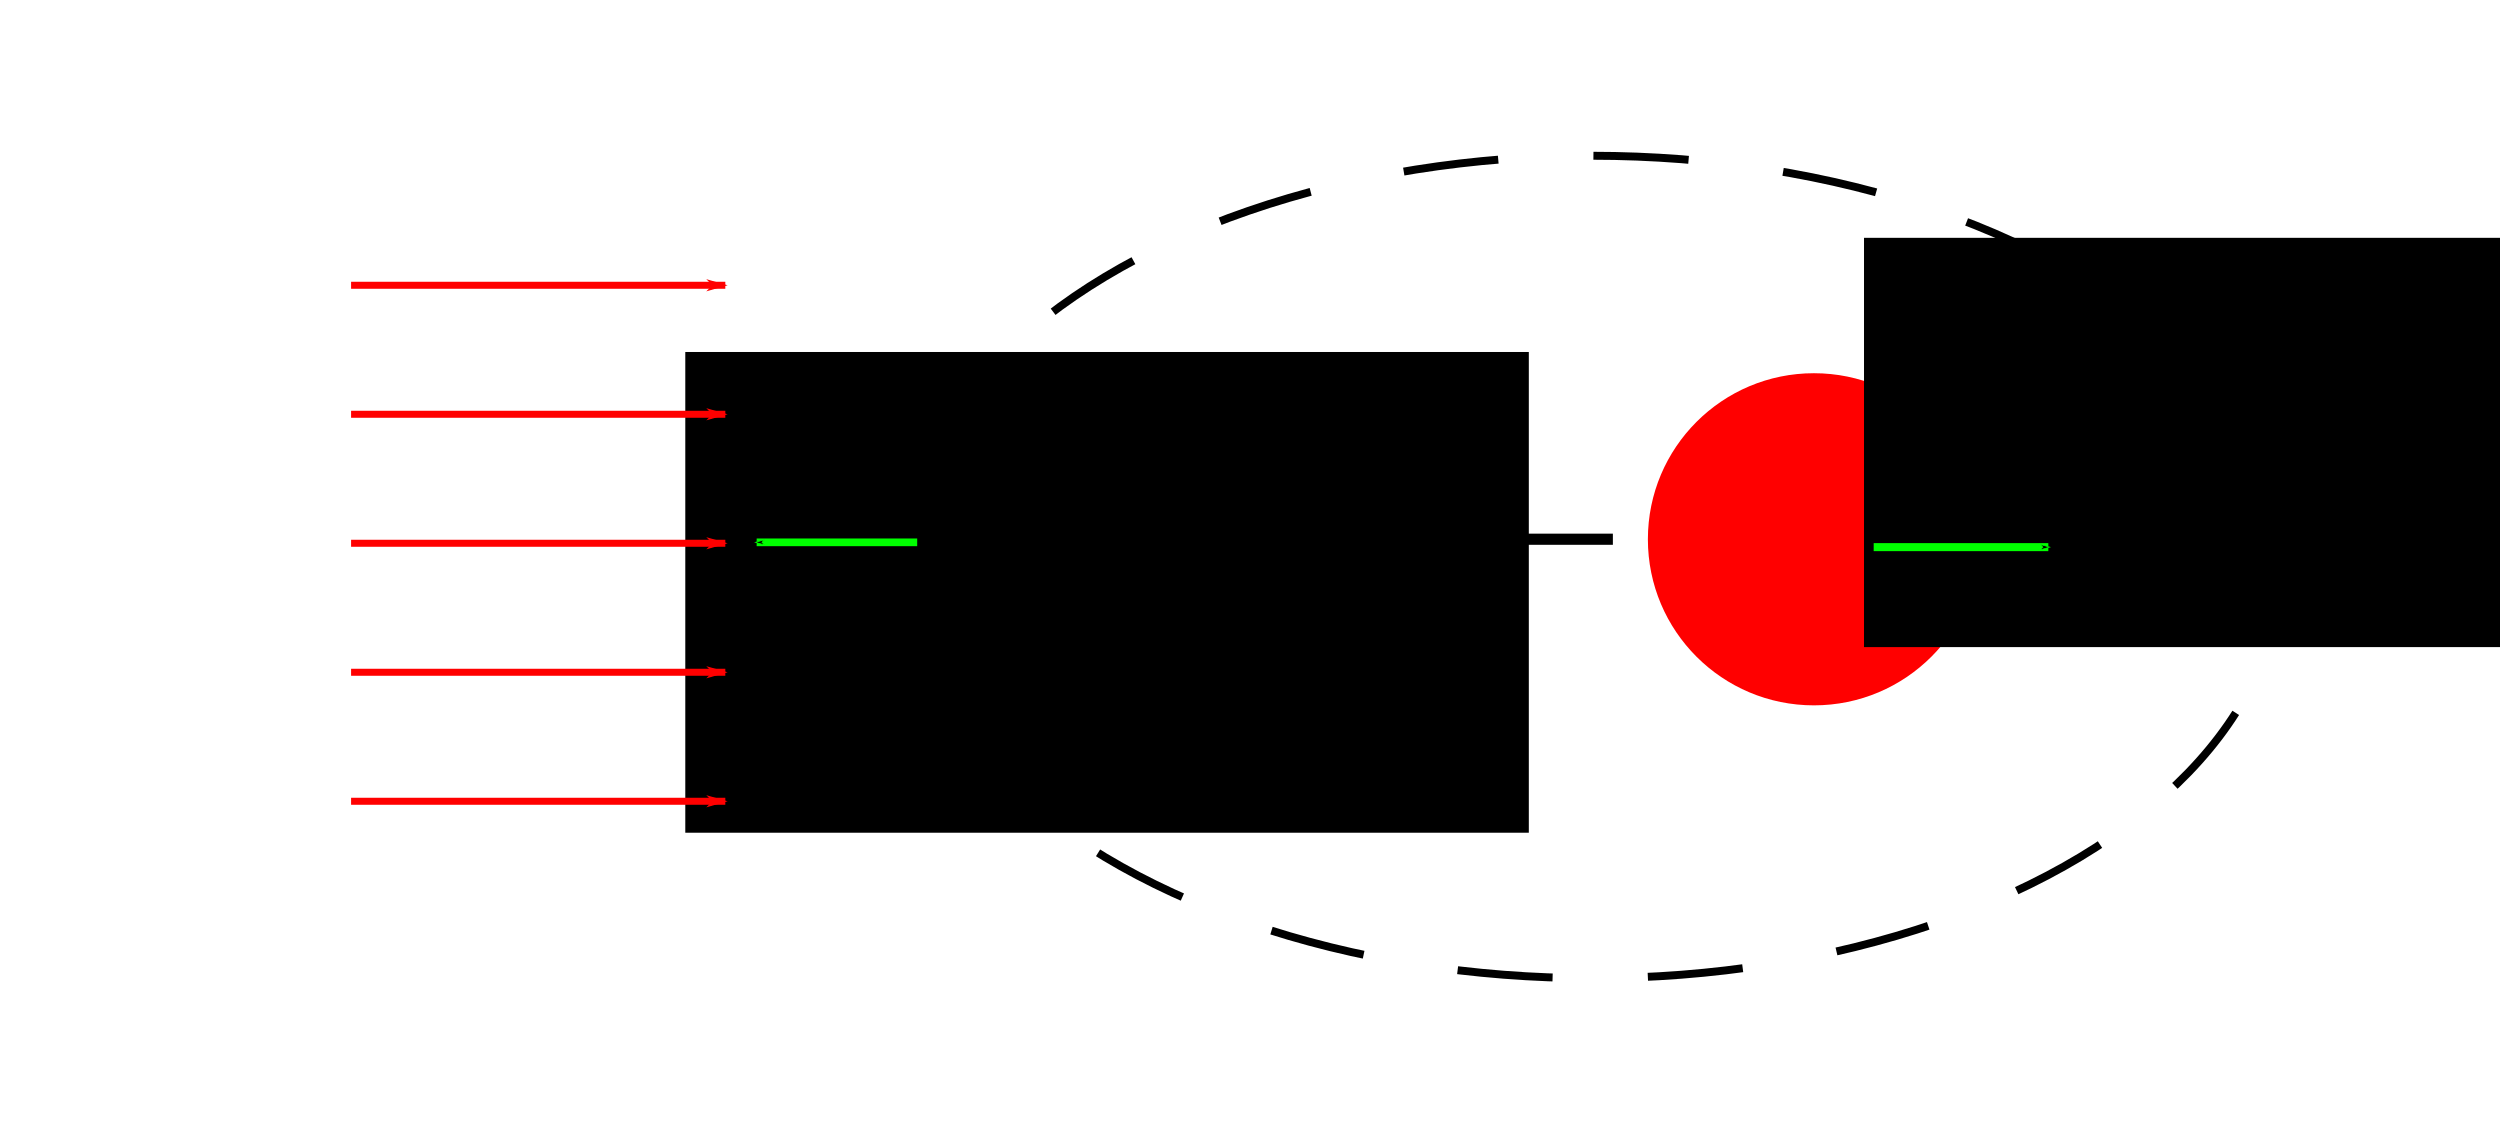 <?xml version="1.0" encoding="UTF-8" standalone="no"?>
<!-- Created with Inkscape (http://www.inkscape.org/) -->

<svg
   xmlns:dc="http://purl.org/dc/elements/1.1/"
   xmlns:cc="http://creativecommons.org/ns#"
   xmlns:rdf="http://www.w3.org/1999/02/22-rdf-syntax-ns#"
   xmlns:svg="http://www.w3.org/2000/svg"
   xmlns="http://www.w3.org/2000/svg"
   xmlns:sodipodi="http://sodipodi.sourceforge.net/DTD/sodipodi-0.dtd"
   xmlns:inkscape="http://www.inkscape.org/namespaces/inkscape"
   width="400"
   height="180"
   viewBox="0 0 400 180"
   id="svg2"
   version="1.1"
   inkscape:version="0.91 r13725"
   sodipodi:docname="Fig_1.svg">
  <defs
     id="defs4">
    <marker
       inkscape:isstock="true"
       style="overflow:visible"
       id="marker4486"
       refX="0"
       refY="0"
       orient="auto"
       inkscape:stockid="Arrow1Mend">
      <path
         transform="matrix(-0.4,0,0,-0.4,-4,0)"
         style="fill:#000000;fill-opacity:1;fill-rule:evenodd;stroke:#00ff00;stroke-width:1pt;stroke-opacity:1"
         d="M 0,0 5,-5 -12.5,0 5,5 0,0 Z"
         id="path4488"
         inkscape:connector-curvature="0" />
    </marker>
    <marker
       inkscape:stockid="Arrow1Mend"
       orient="auto"
       refY="0"
       refX="0"
       id="Arrow1Mend"
       style="overflow:visible"
       inkscape:isstock="true">
      <path
         id="path4221"
         d="M 0,0 5,-5 -12.5,0 5,5 0,0 Z"
         style="fill:#000000;fill-opacity:1;fill-rule:evenodd;stroke:#000000;stroke-width:1pt;stroke-opacity:1"
         transform="matrix(-0.4,0,0,-0.4,-4,0)"
         inkscape:connector-curvature="0" />
    </marker>
    <marker
       inkscape:stockid="Arrow1Lend"
       orient="auto"
       refY="0"
       refX="0"
       id="marker4646"
       style="overflow:visible"
       inkscape:isstock="true">
      <path
         id="path4648"
         d="M 0,0 5,-5 -12.5,0 5,5 0,0 Z"
         style="fill:#000000;fill-opacity:1;fill-rule:evenodd;stroke:#000000;stroke-width:1pt;stroke-opacity:1"
         transform="matrix(-0.8,0,0,-0.8,-10,0)"
         inkscape:connector-curvature="0" />
    </marker>
    <marker
       inkscape:stockid="Arrow2Lend"
       orient="auto"
       refY="0"
       refX="0"
       id="marker4600"
       style="overflow:visible"
       inkscape:isstock="true">
      <path
         id="path4602"
         style="fill:#000000;fill-opacity:1;fill-rule:evenodd;stroke:#000000;stroke-width:0.625;stroke-linejoin:round;stroke-opacity:1"
         d="M 8.719,4.034 -2.207,0.016 8.719,-4.002 c -1.745,2.372 -1.735,5.617 -6e-7,8.035 z"
         transform="matrix(-1.1,0,0,-1.1,-1.1,0)"
         inkscape:connector-curvature="0" />
    </marker>
    <marker
       inkscape:stockid="Arrow2Lend"
       orient="auto"
       refY="0"
       refX="0"
       id="Arrow2Lend"
       style="overflow:visible"
       inkscape:isstock="true">
      <path
         id="path4233"
         style="fill:#000000;fill-opacity:1;fill-rule:evenodd;stroke:#000000;stroke-width:0.625;stroke-linejoin:round;stroke-opacity:1"
         d="M 8.719,4.034 -2.207,0.016 8.719,-4.002 c -1.745,2.372 -1.735,5.617 -6e-7,8.035 z"
         transform="matrix(-1.1,0,0,-1.1,-1.1,0)"
         inkscape:connector-curvature="0" />
    </marker>
    <marker
       inkscape:stockid="Arrow1Lend"
       orient="auto"
       refY="0"
       refX="0"
       id="marker4528"
       style="overflow:visible"
       inkscape:isstock="true">
      <path
         id="path4530"
         d="M 0,0 5,-5 -12.5,0 5,5 0,0 Z"
         style="fill:#000000;fill-opacity:1;fill-rule:evenodd;stroke:#000000;stroke-width:1pt;stroke-opacity:1"
         transform="matrix(-0.8,0,0,-0.8,-10,0)"
         inkscape:connector-curvature="0" />
    </marker>
    <marker
       inkscape:stockid="Arrow1Lend"
       orient="auto"
       refY="0"
       refX="0"
       id="marker4500"
       style="overflow:visible"
       inkscape:isstock="true">
      <path
         id="path4502"
         d="M 0,0 5,-5 -12.5,0 5,5 0,0 Z"
         style="fill:#000000;fill-opacity:1;fill-rule:evenodd;stroke:#000000;stroke-width:1pt;stroke-opacity:1"
         transform="matrix(-0.8,0,0,-0.8,-10,0)"
         inkscape:connector-curvature="0" />
    </marker>
    <marker
       inkscape:stockid="Arrow1Lend"
       orient="auto"
       refY="0"
       refX="0"
       id="Arrow1Lend"
       style="overflow:visible"
       inkscape:isstock="true">
      <path
         id="path4215"
         d="M 0,0 5,-5 -12.5,0 5,5 0,0 Z"
         style="fill:#ff0000;fill-opacity:1;fill-rule:evenodd;stroke:#ff0000;stroke-width:1pt;stroke-opacity:1"
         transform="matrix(-0.8,0,0,-0.8,-10,0)"
         inkscape:connector-curvature="0" />
    </marker>
    <marker
       inkscape:stockid="Arrow1Lend"
       orient="auto"
       refY="0"
       refX="0"
       id="Arrow1Lend-7"
       style="overflow:visible"
       inkscape:isstock="true">
      <path
         inkscape:connector-curvature="0"
         id="path4215-0"
         d="M 0,0 5,-5 -12.5,0 5,5 0,0 Z"
         style="fill:#ff0000;fill-opacity:1;fill-rule:evenodd;stroke:#ff0000;stroke-width:1pt;stroke-opacity:1"
         transform="matrix(-0.8,0,0,-0.8,-10,0)" />
    </marker>
    <marker
       inkscape:stockid="Arrow1Lend"
       orient="auto"
       refY="0"
       refX="0"
       id="Arrow1Lend-3"
       style="overflow:visible"
       inkscape:isstock="true">
      <path
         inkscape:connector-curvature="0"
         id="path4215-6"
         d="M 0,0 5,-5 -12.5,0 5,5 0,0 Z"
         style="fill:#ff0000;fill-opacity:1;fill-rule:evenodd;stroke:#ff0000;stroke-width:1pt;stroke-opacity:1"
         transform="matrix(-0.8,0,0,-0.8,-10,0)" />
    </marker>
    <marker
       inkscape:stockid="Arrow1Lend"
       orient="auto"
       refY="0"
       refX="0"
       id="Arrow1Lend-6"
       style="overflow:visible"
       inkscape:isstock="true">
      <path
         inkscape:connector-curvature="0"
         id="path4215-2"
         d="M 0,0 5,-5 -12.5,0 5,5 0,0 Z"
         style="fill:#ff0000;fill-opacity:1;fill-rule:evenodd;stroke:#ff0000;stroke-width:1pt;stroke-opacity:1"
         transform="matrix(-0.8,0,0,-0.8,-10,0)" />
    </marker>
    <marker
       inkscape:stockid="Arrow1Lend"
       orient="auto"
       refY="0"
       refX="0"
       id="Arrow1Lend-1"
       style="overflow:visible"
       inkscape:isstock="true">
      <path
         inkscape:connector-curvature="0"
         id="path4215-8"
         d="M 0,0 5,-5 -12.5,0 5,5 0,0 Z"
         style="fill:#ff0000;fill-opacity:1;fill-rule:evenodd;stroke:#ff0000;stroke-width:1pt;stroke-opacity:1"
         transform="matrix(-0.8,0,0,-0.8,-10,0)" />
    </marker>
    <marker
       inkscape:stockid="Arrow1Lend"
       orient="auto"
       refY="0"
       refX="0"
       id="Arrow1Lend-2"
       style="overflow:visible"
       inkscape:isstock="true">
      <path
         inkscape:connector-curvature="0"
         id="path4215-89"
         d="M 0,0 5,-5 -12.5,0 5,5 0,0 Z"
         style="fill:#ff0000;fill-opacity:1;fill-rule:evenodd;stroke:#ff0000;stroke-width:1pt;stroke-opacity:1"
         transform="matrix(-0.8,0,0,-0.8,-10,0)" />
    </marker>
    <marker
       inkscape:stockid="Arrow1Lend"
       orient="auto"
       refY="0"
       refX="0"
       id="Arrow1Lend-61"
       style="overflow:visible"
       inkscape:isstock="true">
      <path
         inkscape:connector-curvature="0"
         id="path4215-29"
         d="M 0,0 5,-5 -12.5,0 5,5 0,0 Z"
         style="fill:#ff0000;fill-opacity:1;fill-rule:evenodd;stroke:#ff0000;stroke-width:1pt;stroke-opacity:1"
         transform="matrix(-0.8,0,0,-0.8,-10,0)" />
    </marker>
    <marker
       inkscape:stockid="Arrow1Lend"
       orient="auto"
       refY="0"
       refX="0"
       id="Arrow1Lend-19"
       style="overflow:visible"
       inkscape:isstock="true">
      <path
         inkscape:connector-curvature="0"
         id="path4215-4"
         d="M 0,0 5,-5 -12.5,0 5,5 0,0 Z"
         style="fill:#000000;fill-opacity:1;fill-rule:evenodd;stroke:#00ff00;stroke-width:1pt;stroke-opacity:1"
         transform="matrix(-0.8,0,0,-0.8,-10,0)" />
    </marker>
    <marker
       inkscape:stockid="Arrow1Mend"
       orient="auto"
       refY="0"
       refX="0"
       id="Arrow1Mend-3"
       style="overflow:visible"
       inkscape:isstock="true">
      <path
         inkscape:connector-curvature="0"
         id="path4221-6"
         d="M 0,0 5,-5 -12.5,0 5,5 0,0 Z"
         style="fill:#000000;fill-opacity:1;fill-rule:evenodd;stroke:#000000;stroke-width:1pt;stroke-opacity:1"
         transform="matrix(-0.4,0,0,-0.4,-4,0)" />
    </marker>
    <marker
       inkscape:isstock="true"
       style="overflow:visible"
       id="marker4486-3"
       refX="0"
       refY="0"
       orient="auto"
       inkscape:stockid="Arrow1Mend">
      <path
         transform="matrix(-0.4,0,0,-0.4,-4,0)"
         style="fill:#000000;fill-opacity:1;fill-rule:evenodd;stroke:#00ff00;stroke-width:1pt;stroke-opacity:1"
         d="M 0,0 5,-5 -12.5,0 5,5 0,0 Z"
         id="path4488-5"
         inkscape:connector-curvature="0" />
    </marker>
  </defs>
  <sodipodi:namedview
     id="base"
     pagecolor="#ffffff"
     bordercolor="#666666"
     borderopacity="1.0"
     inkscape:pageopacity="0.0"
     inkscape:pageshadow="2"
     inkscape:zoom="0.98994949"
     inkscape:cx="94.426579"
     inkscape:cy="12.737398"
     inkscape:document-units="px"
     inkscape:current-layer="layer1"
     showgrid="false"
     inkscape:window-width="1301"
     inkscape:window-height="744"
     inkscape:window-x="65"
     inkscape:window-y="24"
     inkscape:window-maximized="1"
     units="px"
     inkscape:snap-bbox="true"
     inkscape:bbox-nodes="false"
     inkscape:snap-intersection-paths="false"
     inkscape:object-nodes="false"
     inkscape:snap-smooth-nodes="false" />
  <g
     inkscape:label="Layer 1"
     inkscape:groupmode="layer"
     id="layer1"
     transform="translate(0,-872.362)">
    <circle
       style="opacity:1;fill:#ff0000;fill-opacity:1;stroke:none;stroke-width:3.6;stroke-miterlimit:4;stroke-dasharray:none;stroke-dashoffset:2;stroke-opacity:1"
       id="path3336"
       cx="290.232"
       cy="958.648"
       r="26.571" />
    <ellipse
       style="opacity:1;fill:none;fill-opacity:1;stroke:#000000;stroke-width:1.27;stroke-miterlimit:4;stroke-dasharray:15.245, 15.245;stroke-dashoffset:5.737;stroke-opacity:1"
       id="path4141"
       cx="254.803"
       cy="963.077"
       rx="110.079"
       ry="65.793" />
    <circle
       style="opacity:1;fill:#0000ff;fill-opacity:1;stroke:none;stroke-width:2;stroke-miterlimit:4;stroke-dasharray:none;stroke-dashoffset:7.999;stroke-opacity:1"
       id="path4143"
       cx="146.303"
       cy="958.648"
       r="11.071" />
    <g
       id="g4197"
       transform="matrix(0.443,0,0,0.443,104.623,858.899)">
      <path
         style="fill:none;fill-rule:evenodd;stroke:#000000;stroke-width:4.029;stroke-linecap:butt;stroke-linejoin:miter;stroke-miterlimit:4;stroke-dasharray:none;stroke-opacity:1;marker-end:url(#Arrow1Mend)"
         d="m 131.543,225.145 92.316,0"
         id="path4206"
         inkscape:connector-curvature="0" />
    </g>
    <flowRoot
       xml:space="preserve"
       id="flowRoot5596"
       style="font-style:normal;font-weight:normal;font-size:40px;line-height:125%;font-family:sans-serif;letter-spacing:0px;word-spacing:0px;fill:#000000;fill-opacity:1;stroke:none;stroke-width:1px;stroke-linecap:butt;stroke-linejoin:miter;stroke-opacity:1"
       transform="matrix(0.443,0,0,0.443,101.189,856.55)"><flowRegion
         id="flowRegion5598"><rect
           id="rect5600"
           width="304.658"
           height="173.627"
           x="19.092"
           y="162.822" /></flowRegion><flowPara
         id="flowPara5602"
         style="font-size:90.323px">$e^-$</flowPara></flowRoot>    <flowRoot
       transform="matrix(0.443,0,0,0.443,289.784,838.284)"
       xml:space="preserve"
       id="flowRoot5596-2"
       style="font-style:normal;font-weight:normal;font-size:40px;line-height:125%;font-family:sans-serif;letter-spacing:0px;word-spacing:0px;fill:#000000;fill-opacity:1;stroke:none;stroke-width:1px;stroke-linecap:butt;stroke-linejoin:miter;stroke-opacity:1"><flowRegion
         id="flowRegion5598-9"><rect
           id="rect5600-1"
           width="365.948"
           height="147.82"
           x="19.092"
           y="162.822" /></flowRegion><flowPara
         id="flowPara5602-2"
         style="font-size:90.323px">$p^+$</flowPara></flowRoot>    <g
       id="g8378"
       transform="matrix(0.344,0,0,0.344,4.573,740.498)">
      <path
         inkscape:connector-curvature="0"
         id="path5628"
         d="m 150,516.009 174.06,0"
         style="fill:none;fill-rule:evenodd;stroke:#ff0000;stroke-width:3.264;stroke-linecap:butt;stroke-linejoin:miter;stroke-miterlimit:4;stroke-dasharray:none;stroke-opacity:1;marker-end:url(#Arrow1Lend)" />
      <path
         inkscape:connector-curvature="0"
         id="path5628-0"
         d="m 150,576.009 174.06,0"
         style="fill:none;fill-rule:evenodd;stroke:#ff0000;stroke-width:3.264;stroke-linecap:butt;stroke-linejoin:miter;stroke-miterlimit:4;stroke-dasharray:none;stroke-opacity:1;marker-end:url(#Arrow1Lend-3)" />
      <path
         inkscape:connector-curvature="0"
         id="path5628-6"
         d="m 150,636.009 174.06,0"
         style="fill:none;fill-rule:evenodd;stroke:#ff0000;stroke-width:3.264;stroke-linecap:butt;stroke-linejoin:miter;stroke-miterlimit:4;stroke-dasharray:none;stroke-opacity:1;marker-end:url(#Arrow1Lend-6)" />
      <path
         inkscape:connector-curvature="0"
         id="path5628-73"
         d="m 150,696.009 174.06,0"
         style="fill:none;fill-rule:evenodd;stroke:#ff0000;stroke-width:3.264;stroke-linecap:butt;stroke-linejoin:miter;stroke-miterlimit:4;stroke-dasharray:none;stroke-opacity:1;marker-end:url(#Arrow1Lend-2)" />
      <path
         inkscape:connector-curvature="0"
         id="path5628-3"
         d="m 150,756.009 174.06,0"
         style="fill:none;fill-rule:evenodd;stroke:#ff0000;stroke-width:3.264;stroke-linecap:butt;stroke-linejoin:miter;stroke-miterlimit:4;stroke-dasharray:none;stroke-opacity:1;marker-end:url(#Arrow1Lend-61)" />
    </g>
    <path
       style="fill-rule:evenodd;stroke:#00ff00;stroke-width:1.231;stroke-linecap:butt;stroke-linejoin:miter;stroke-miterlimit:4;stroke-dasharray:none;stroke-opacity:1;marker-end:url(#marker4486)"
       d="m 146.752,959.135 -25.686,0"
       id="path5628-7"
       inkscape:connector-curvature="0" />
    <g
       id="g4197-7"
       transform="matrix(-0.443,0,0,0.443,316.334,858.899)">
      <path
         style="fill:none;fill-rule:evenodd;stroke:#000000;stroke-width:4.029;stroke-linecap:butt;stroke-linejoin:miter;stroke-miterlimit:4;stroke-dasharray:none;stroke-opacity:1;marker-end:url(#Arrow1Mend-3)"
         d="m 131.543,225.145 92.316,0"
         id="path4206-5"
         inkscape:connector-curvature="0" />
    </g>
    <path
       style="fill-rule:evenodd;stroke:#00ff00;stroke-width:1.284;stroke-linecap:butt;stroke-linejoin:miter;stroke-miterlimit:4;stroke-dasharray:none;stroke-opacity:1;marker-end:url(#marker4486-3)"
       d="m 299.789,959.903 27.943,0"
       id="path5628-7-6"
       inkscape:connector-curvature="0" />
  </g>
</svg>
